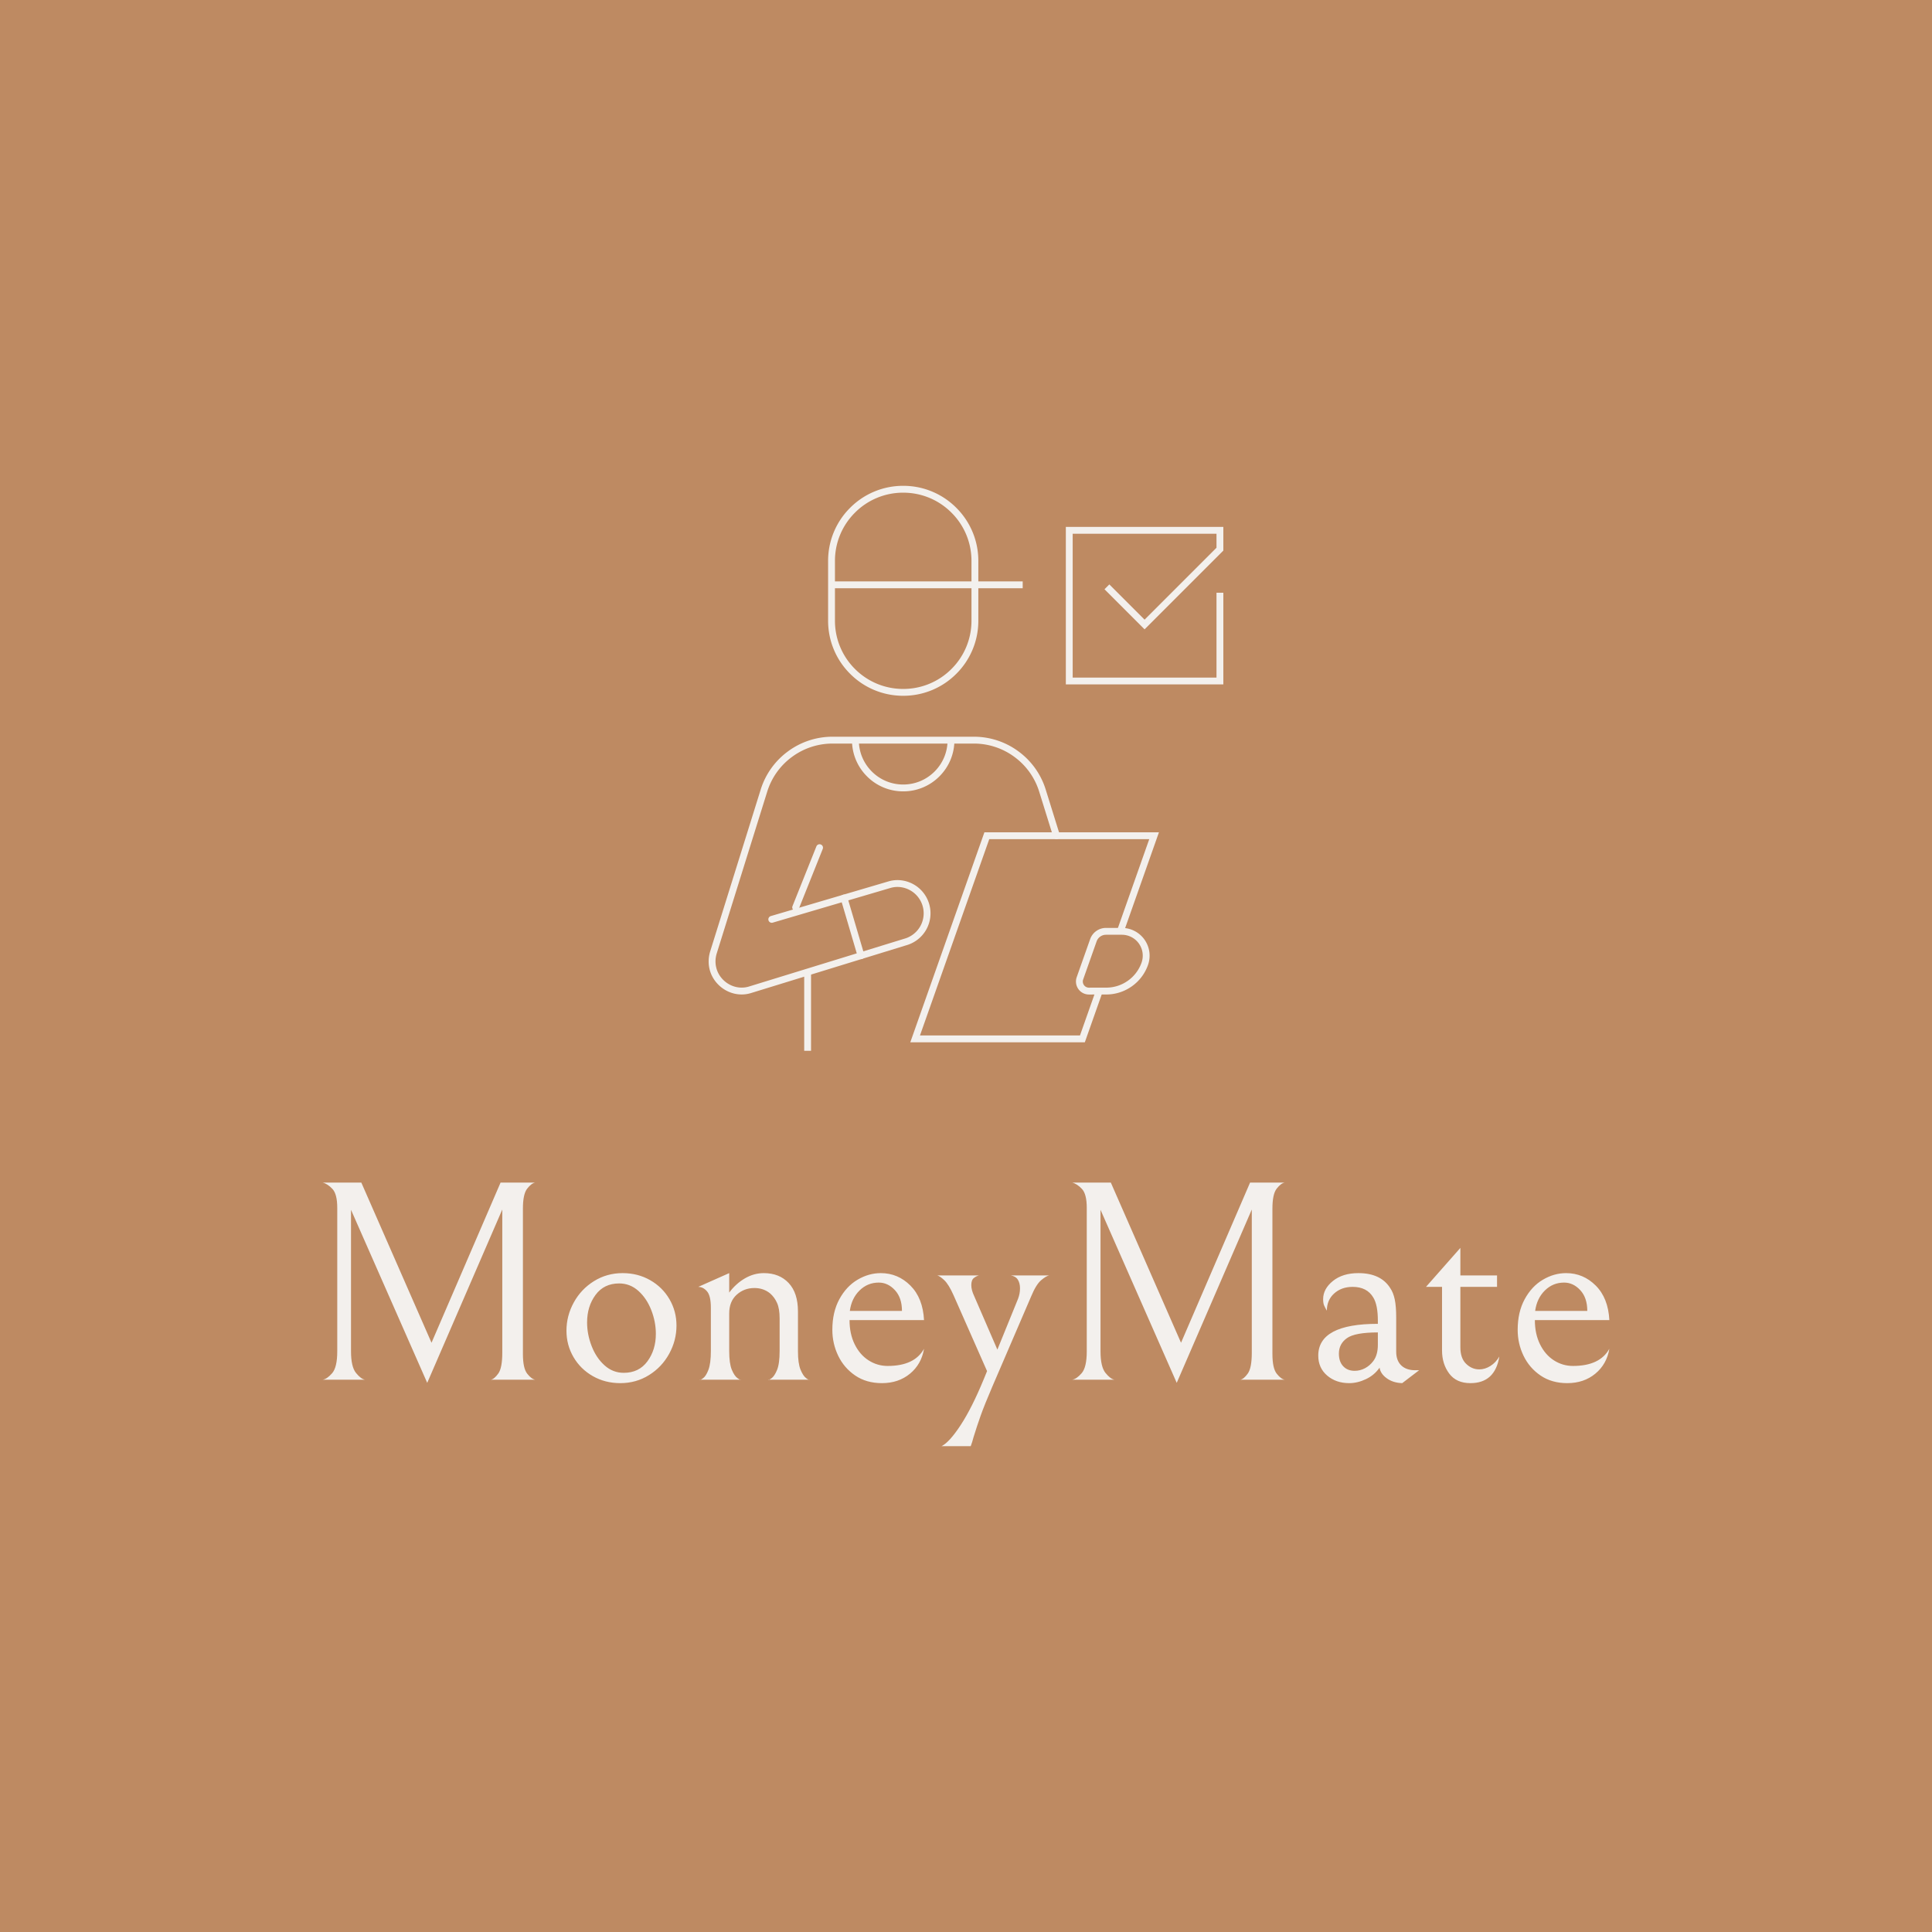 <svg version="1.1" preserveAspectRatio="none" xmlns="http://www.w3.org/2000/svg" width="500" height="500" viewBox="0 0 500 500"><rect width="100%" height="100%" fill="#BE8A62" fill-opacity="1"/><svg viewBox="81.783 116.496 390.522 291.469" width="333" height="248.537" x="83.5px" y="125.731px" xmlns="http://www.w3.org/2000/svg" xmlns:xlink="http://www.w3.org/1999/xlink" preserveAspectRatio="none"><defs></defs><style>.companyName {fill:#F3F0ED;fill-opacity:1;}.icon1 {fill:#F3F0ED;fill-opacity:1;}.icon2 {fill:#F3B340;fill-opacity:1;}.icon3 {fill:#FDCEAC;fill-opacity:1;}.icon3-str {stroke:#FDCEAC;stroke-opacity:1;}</style><g opacity="1" transform="rotate(0 198.939 116.496)">
<svg width="156.209" height="171.469" x="198.939" y="116.496" version="1.1" preserveAspectRatio="none" viewBox="27.12 20 145.76 160">
  <g transform="matrix(1 0 0 1 0 0)"><g><path d="M172.88 76.242h-44.606V31.636h44.606v6.705l-22.303 22.302-11.352-11.352 1.371-1.371 9.981 9.981 20.364-20.363v-3.962h-40.727v40.726h40.727v-24.03h1.939v25.97z" data-color="1" class="icon1"></path><path d="M82.22 79.461a21.134 21.134 0 0 1-15.041-6.23A21.135 21.135 0 0 1 60.95 58.19V41.272a21.13 21.13 0 0 1 6.229-15.041A21.135 21.135 0 0 1 82.22 20a21.13 21.13 0 0 1 15.041 6.231 21.129 21.129 0 0 1 6.231 15.041V58.19a21.129 21.129 0 0 1-6.231 15.041 21.129 21.129 0 0 1-15.041 6.23zm0-57.522a19.208 19.208 0 0 0-13.67 5.663 19.209 19.209 0 0 0-5.661 13.669V58.19a19.21 19.21 0 0 0 5.661 13.67 19.211 19.211 0 0 0 13.67 5.662 19.2 19.2 0 0 0 13.67-5.662 19.21 19.21 0 0 0 5.663-13.67V41.272c0-5.163-2.011-10.018-5.663-13.669s-8.505-5.664-13.67-5.664z" data-color="1" class="icon1"></path><path d="M116.057 47.068v1.939H61.919v-1.939h54.138z" data-color="1" class="icon1"></path><path d="M36.472 164.051c-2.436 0-4.831-.985-6.638-2.805-2.472-2.489-3.322-6.008-2.275-9.413l14.312-45.852a21.211 21.211 0 0 1 7.72-10.783 21.193 21.193 0 0 1 12.593-4.143h40.064a21.196 21.196 0 0 1 12.596 4.143 21.201 21.201 0 0 1 7.718 10.78l3.994 12.828a.97.97 0 0 1-1.852.576l-3.992-12.825a19.263 19.263 0 0 0-7.015-9.797 19.281 19.281 0 0 0-11.451-3.766h-40.06a19.285 19.285 0 0 0-11.447 3.766 19.276 19.276 0 0 0-7.017 9.801l-14.31 45.847c-.833 2.703-.161 5.498 1.797 7.471 1.943 1.955 4.733 2.699 7.284 1.936l43.981-13.534a7.499 7.499 0 0 0 4.294-3.087 7.462 7.462 0 0 0 1.178-5.125 7.474 7.474 0 0 0-7.403-6.472h-.013a7.146 7.146 0 0 0-1.96.299l-33.297 9.812a.972.972 0 0 1-1.205-.655.97.97 0 0 1 .655-1.205l33.295-9.812a9.086 9.086 0 0 1 2.5-.379h.017a9.4 9.4 0 0 1 9.331 8.153 9.405 9.405 0 0 1-1.481 6.454 9.416 9.416 0 0 1-5.371 3.877l-43.956 13.526a8.875 8.875 0 0 1-2.586.384z" data-color="1" class="icon1"></path><path d="M51.764 140.364a.968.968 0 0 1-.9-1.329l6.767-16.918a.968.968 0 1 1 1.799.719l-6.767 16.918a.968.968 0 0 1-.899.61z" data-color="1" class="icon1"></path><path d="M134.805 164.065a3.733 3.733 0 0 1-1.687-.419 3.687 3.687 0 0 1-1.767-4.487l3.807-10.776a4.755 4.755 0 0 1 1.742-2.307 4.76 4.76 0 0 1 2.756-.877h4.479a7.91 7.91 0 0 1 3.615.879 7.916 7.916 0 0 1 2.805 2.443 7.892 7.892 0 0 1 1.367 3.46 7.9 7.9 0 0 1-.373 3.701 12.497 12.497 0 0 1-4.593 6.07 12.52 12.52 0 0 1-7.256 2.305l-4.895.008zm4.85-16.926a2.826 2.826 0 0 0-2.668 1.89l-3.807 10.778c-.093.258-.121.54-.083.814.038.273.142.536.301.761.159.229.373.417.617.545.242.125.519.195.795.197l4.888-.008h.002c2.208 0 4.329-.674 6.136-1.949a10.562 10.562 0 0 0 3.883-5.134 5.958 5.958 0 0 0 .282-2.788 5.973 5.973 0 0 0-1.03-2.604 5.944 5.944 0 0 0-2.114-1.841 5.938 5.938 0 0 0-2.723-.663h-4.479z" data-color="1" class="icon1"></path><path d="M56.116 158.277V180h-1.939v-21.723h1.939z" data-color="1" class="icon1"></path><path d="M82.218 106.53a14.409 14.409 0 0 1-10.256-4.248 14.415 14.415 0 0 1-4.248-10.257h1.939c0 3.356 1.307 6.511 3.68 8.885a12.482 12.482 0 0 0 8.884 3.68c3.356 0 6.511-1.307 8.884-3.68a12.486 12.486 0 0 0 3.68-8.885h1.939c0 3.874-1.509 7.516-4.248 10.257a14.397 14.397 0 0 1-10.254 4.248z" data-color="1" class="icon1"></path><path d="M133.653 177.593H84.226l20.986-59.462h49.428l-10.01 28.36-1.829-.644 9.096-25.776h-45.314l-19.615 55.582h45.314l4.545-12.888 1.83.644-5.004 14.184z" data-color="1" class="icon1"></path><path d="M70.273 154.038a.97.97 0 0 1-.93-.695l-4.805-16.309a.97.97 0 1 1 1.86-.55l4.805 16.309a.97.97 0 0 1-.93 1.245z" data-color="1" class="icon1"></path></g></g>
</svg>
</g><g opacity="1" transform="rotate(0 81.783 327.965)">
<svg width="390.522" height="80" x="81.783" y="327.965" version="1.1" preserveAspectRatio="none" viewBox="3.08 -27.52 179.64 36.8">
  <g transform="matrix(1 0 0 1 0 0)" class="companyName"><path id="id-D6z1nYkh9" d="M32.76 0L26.56 0Q27.04-0.08 27.60-0.86Q28.16-1.64 28.16-3.76L28.16-3.76L28.16-23.76L17.68 0.44L7.04-23.72L7.04-3.96Q7.04-1.80 7.74-0.94Q8.44-0.08 9 0L9 0L3.08 0Q3.68-0.08 4.40-0.90Q5.12-1.72 5.12-3.96L5.12-3.96L5.12-24Q5.12-25.92 4.44-26.64Q3.76-27.36 3.08-27.52L3.08-27.52L8.48-27.52L18.28-5.16L27.92-27.52L32.76-27.52Q32.24-27.44 31.64-26.68Q31.04-25.92 31.04-23.88L31.04-23.88L31.04-3.60Q31.04-1.60 31.64-0.84Q32.24-0.08 32.76 0L32.76 0Z M37.12-6.84Q37.12-8.92 38.14-10.78Q39.16-12.64 40.96-13.76Q42.76-14.88 44.96-14.88L44.96-14.88Q47.08-14.88 48.80-13.90Q50.52-12.92 51.50-11.24Q52.48-9.56 52.48-7.56L52.48-7.56Q52.48-5.48 51.46-3.62Q50.44-1.76 48.64-0.64Q46.84 0.48 44.64 0.48L44.64 0.48Q42.52 0.48 40.80-0.50Q39.08-1.48 38.10-3.16Q37.12-4.84 37.12-6.84L37.12-6.84ZM49.60-6.40Q49.60-8.08 48.96-9.72Q48.32-11.36 47.16-12.40Q46-13.44 44.48-13.44L44.48-13.44Q42.36-13.44 41.18-11.84Q40-10.24 40-8L40-8Q40-6.32 40.64-4.68Q41.28-3.04 42.44-2Q43.60-0.96 45.12-0.96L45.12-0.96Q47.24-0.96 48.42-2.56Q49.60-4.16 49.60-6.40L49.60-6.40Z M59.84-12.16Q60.76-13.40 62.02-14.14Q63.28-14.88 64.68-14.88L64.68-14.88Q66.84-14.88 68.14-13.50Q69.44-12.12 69.44-9.52L69.44-9.52L69.44-3.96Q69.44-2.28 69.80-1.40Q70.16-0.52 70.60-0.20Q71.04 0.12 71.04 0L71.04 0L65.28 0Q65.28 0.12 65.72-0.18Q66.16-0.48 66.52-1.36Q66.88-2.24 66.88-4L66.88-4L66.88-8.56Q66.88-9.92 66.52-10.72Q66.16-11.52 65.56-12.04L65.56-12.04Q64.64-12.80 63.36-12.80L63.36-12.80Q61.92-12.80 60.88-11.86Q59.84-10.92 59.84-9.24L59.84-9.24L59.84-4Q59.84-2.28 60.20-1.40Q60.56-0.52 61.02-0.20Q61.48 0.12 61.48 0L61.48 0L55.72 0Q55.72 0.12 56.16-0.18Q56.60-0.48 56.94-1.38Q57.28-2.28 57.28-4L57.28-4L57.28-10.04Q57.28-11.72 56.74-12.34Q56.20-12.96 55.52-12.96L55.52-12.96L59.84-14.88L59.84-12.16Z M81.16 0.48Q79 0.48 77.44-0.58Q75.88-1.64 75.06-3.34Q74.24-5.04 74.24-6.96L74.24-6.96Q74.24-9.44 75.22-11.24Q76.20-13.04 77.76-13.96Q79.32-14.88 81-14.88L81-14.88Q83.40-14.88 85.14-13.14Q86.88-11.40 87.04-8.32L87.04-8.32L76.64-8.32Q76.64-6.40 77.36-4.94Q78.08-3.48 79.30-2.70Q80.52-1.92 81.96-1.92L81.96-1.92Q85.72-1.92 87.04-4.32L87.04-4.32Q86.68-2.16 85.08-0.84Q83.48 0.48 81.16 0.48L81.16 0.48ZM80.72-13.56Q79.16-13.56 78.04-12.46Q76.92-11.36 76.68-9.60L76.68-9.60L83.96-9.60Q83.96-11.44 82.98-12.50Q82-13.56 80.72-13.56L80.72-13.56Z M95.40-0.12L95.84-1.20L91.16-11.80Q90.48-13.32 89.86-13.90Q89.24-14.48 88.88-14.56L88.88-14.56L94.72-14.56Q94.36-14.48 94-14.20Q93.64-13.92 93.64-13.20L93.64-13.20Q93.64-12.52 94.04-11.68L94.04-11.68L97.28-4.20L100.16-11.28Q100.44-12 100.44-12.76L100.44-12.76Q100.44-13.48 100.14-13.96Q99.84-14.44 99.16-14.56L99.16-14.56L104.52-14.56Q104.08-14.48 103.38-13.88Q102.68-13.28 102-11.64L102-11.64L96.56 1Q95.48 3.52 94.96 4.98Q94.44 6.44 93.96 8L93.96 8Q93.76 8.76 93.56 9.28L93.56 9.28L89.48 9.28Q90.56 8.76 92.14 6.36Q93.72 3.96 95.40-0.12L95.40-0.12Z M137.40 0L131.20 0Q131.68-0.08 132.24-0.86Q132.80-1.64 132.80-3.76L132.80-3.76L132.80-23.76L122.32 0.44L111.68-23.72L111.68-3.96Q111.68-1.80 112.38-0.94Q113.08-0.08 113.64 0L113.64 0L107.72 0Q108.32-0.08 109.04-0.90Q109.76-1.72 109.76-3.96L109.76-3.96L109.76-24Q109.76-25.92 109.08-26.64Q108.40-27.36 107.72-27.52L107.72-27.52L113.12-27.52L122.92-5.16L132.56-27.52L137.40-27.52Q136.88-27.44 136.28-26.68Q135.68-25.92 135.68-23.88L135.68-23.88L135.68-3.60Q135.68-1.60 136.28-0.84Q136.88-0.08 137.40 0L137.40 0Z M153.80 0.48Q152.52 0.44 151.64-0.20Q150.76-0.84 150.64-1.68L150.64-1.68Q149.92-0.64 148.74-0.08Q147.56 0.48 146.40 0.48L146.40 0.48Q144.56 0.48 143.32-0.58Q142.08-1.64 142.08-3.36L142.08-3.36Q142.08-7.80 150.40-7.80L150.40-7.80L150.40-8.24Q150.40-10.44 149.76-11.48L149.76-11.48Q148.88-12.96 146.88-12.96L146.88-12.96Q145.32-12.96 144.30-12.04Q143.28-11.12 143.28-9.64L143.28-9.64Q143.04-10.04 142.90-10.36Q142.76-10.68 142.76-11.24L142.76-11.24Q142.76-12.68 144.12-13.78Q145.48-14.88 147.68-14.88L147.68-14.88Q150.80-14.88 152.12-12.80L152.12-12.80Q152.56-12.16 152.76-11.20Q152.96-10.24 152.96-8.68L152.96-8.68L152.96-3.92Q152.96-2.68 153.66-2Q154.36-1.32 155.64-1.32L155.64-1.32L156.16-1.32L153.80 0.48ZM150.40-6.60Q147.20-6.60 146.08-5.80Q144.96-5 144.96-3.64L144.96-3.64Q144.96-2.52 145.56-1.88Q146.16-1.24 147.16-1.24L147.16-1.24Q147.92-1.24 148.60-1.60Q149.28-1.96 149.76-2.60L149.76-2.60Q150.40-3.44 150.40-4.88L150.40-4.88L150.40-6.60Z M163.32 0.48Q161.36 0.48 160.36-0.86Q159.36-2.20 159.36-4.08L159.36-4.08L159.36-12.96L157.12-12.96L161.92-18.40L161.92-14.56L167.04-14.56L167.04-12.96L161.92-12.96L161.92-4.52Q161.92-3 162.72-2.22Q163.52-1.44 164.56-1.44L164.56-1.44Q165.36-1.44 166.12-1.92Q166.88-2.40 167.36-3.24L167.36-3.24Q166.76 0.48 163.32 0.48L163.32 0.48Z M176.84 0.48Q174.68 0.48 173.12-0.58Q171.56-1.64 170.74-3.34Q169.92-5.04 169.92-6.96L169.92-6.96Q169.92-9.44 170.90-11.24Q171.88-13.04 173.44-13.96Q175-14.88 176.68-14.88L176.68-14.88Q179.08-14.88 180.82-13.14Q182.56-11.40 182.72-8.32L182.72-8.32L172.32-8.32Q172.32-6.40 173.04-4.94Q173.76-3.48 174.98-2.70Q176.20-1.92 177.64-1.92L177.64-1.92Q181.40-1.92 182.72-4.32L182.72-4.32Q182.36-2.16 180.76-0.84Q179.16 0.48 176.84 0.48L176.84 0.48ZM176.40-13.56Q174.84-13.56 173.72-12.46Q172.60-11.36 172.36-9.60L172.36-9.60L179.64-9.60Q179.64-11.44 178.66-12.50Q177.68-13.56 176.40-13.56L176.40-13.56Z"/></g>
</svg>
</g></svg></svg>